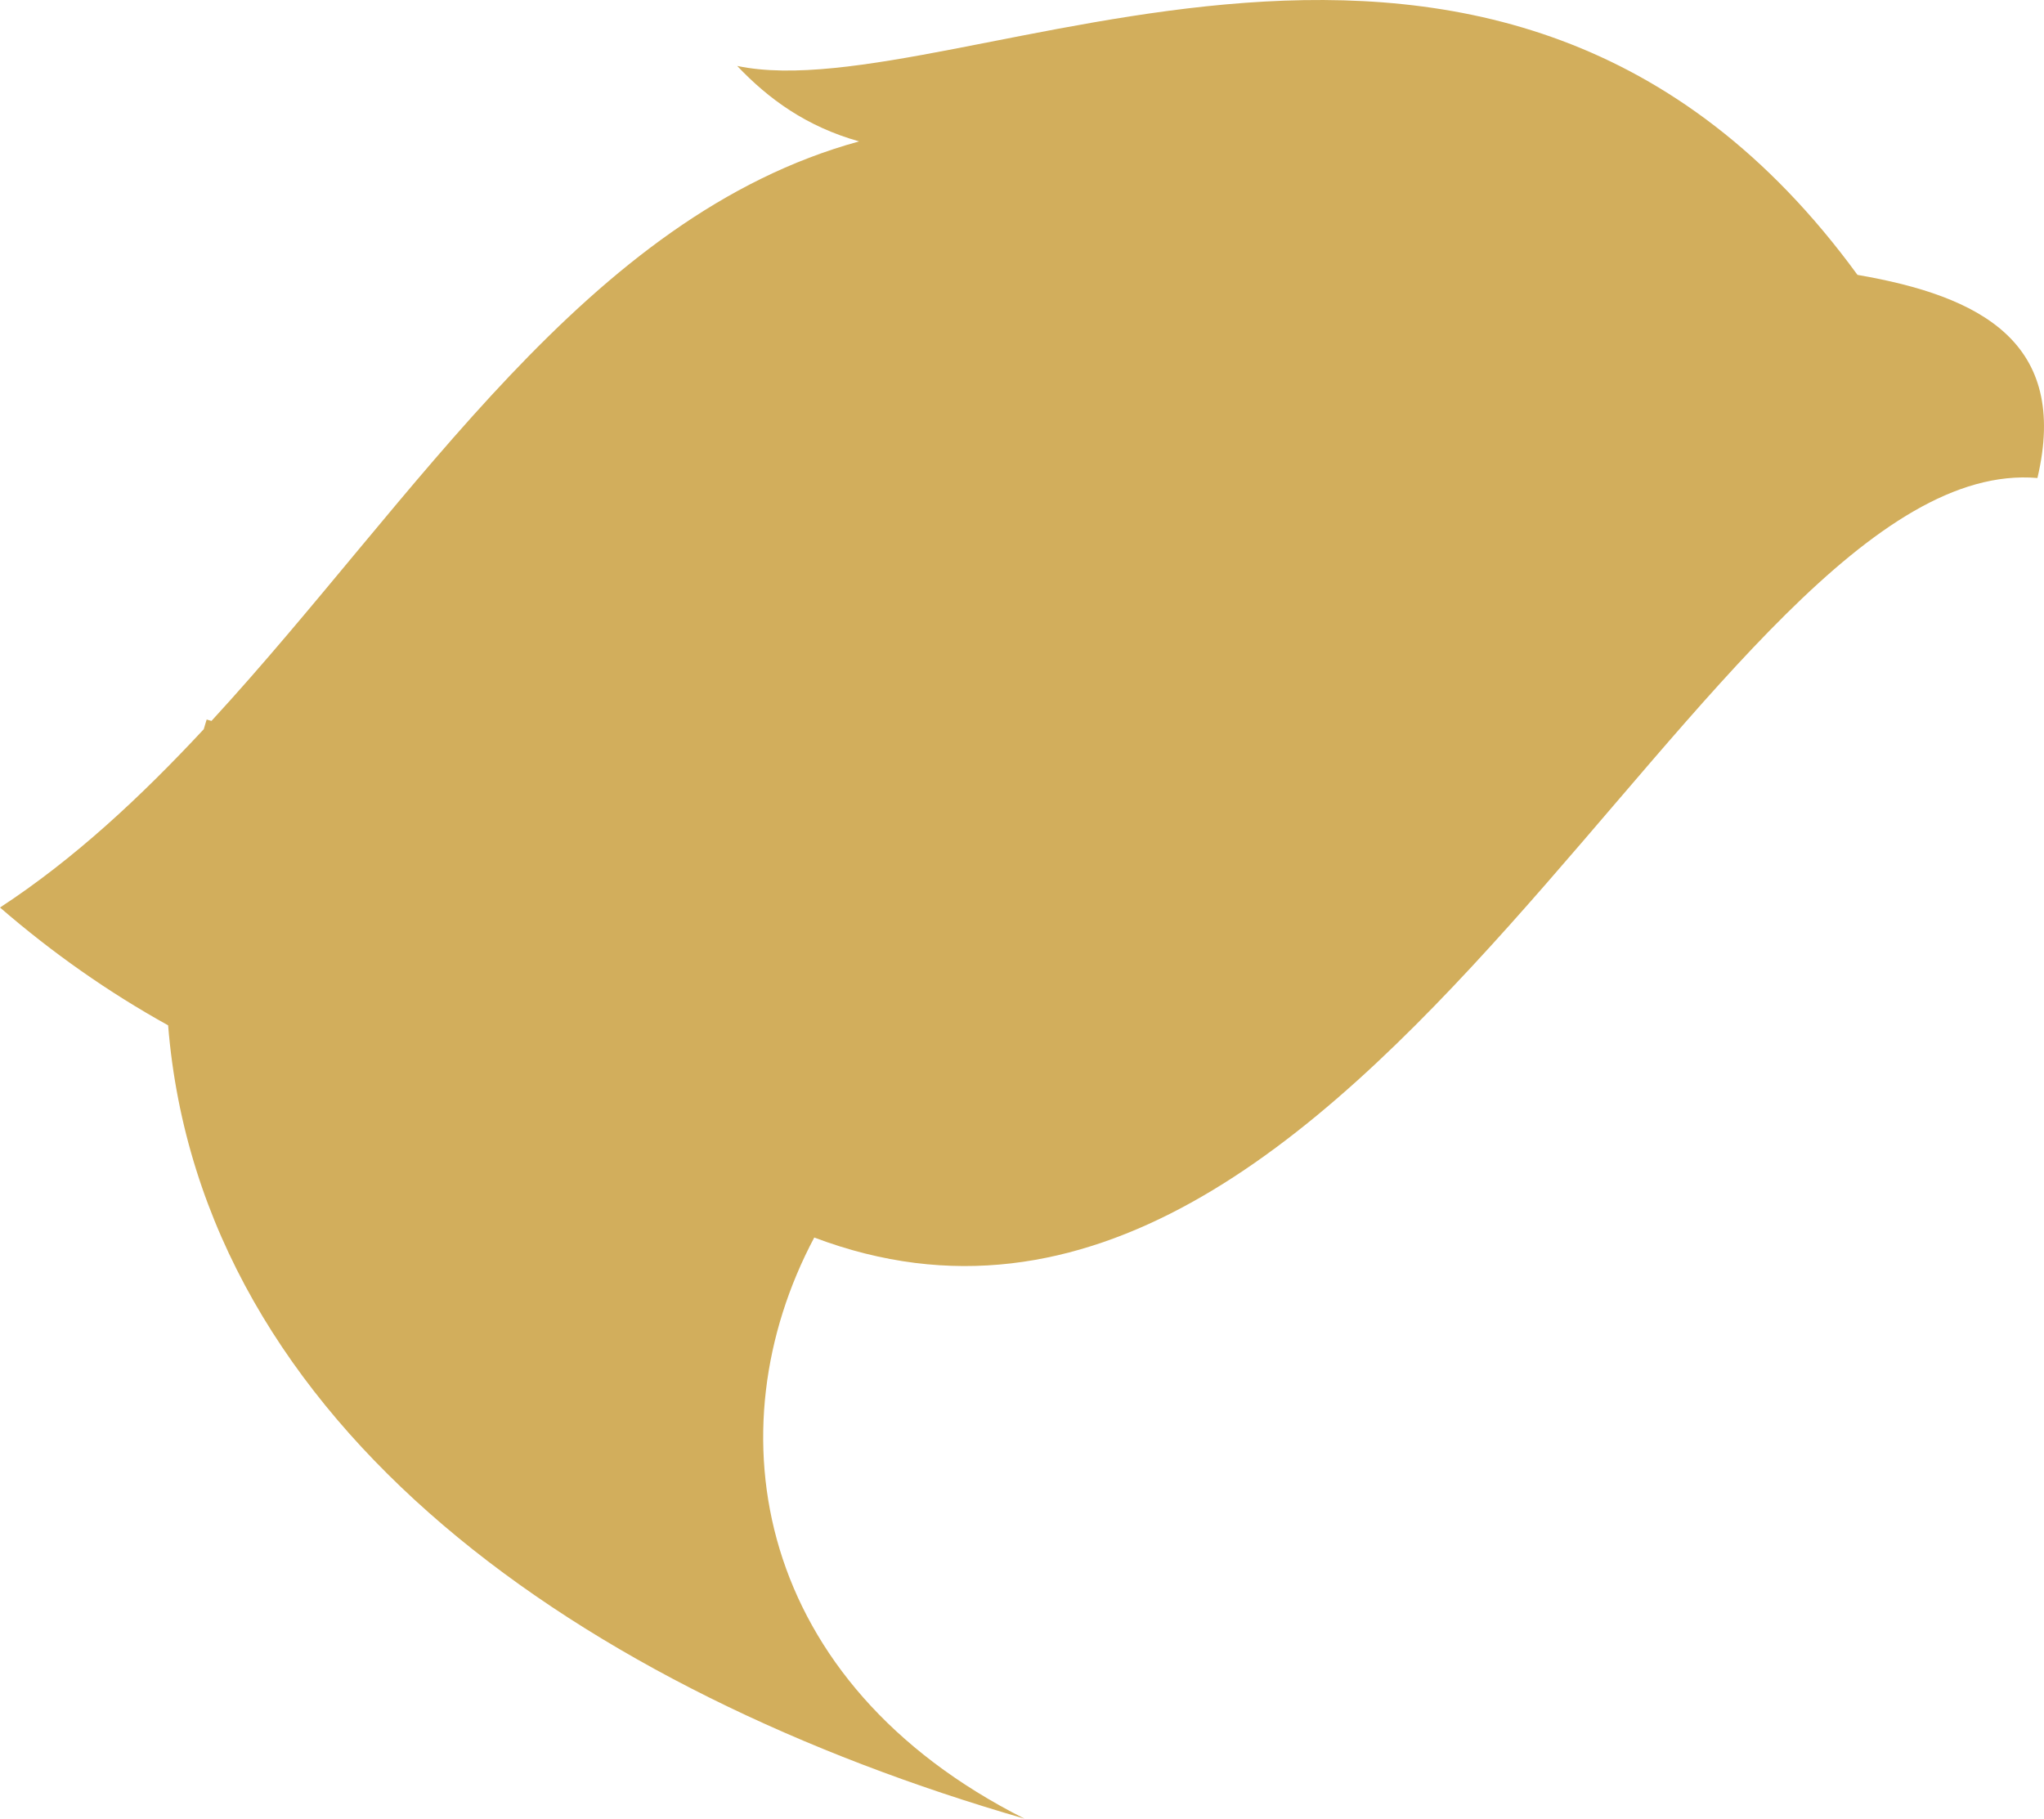 <svg version="1.1" id="图层_1" x="0px" y="0px" width="127.79px" height="113.715px" viewBox="0 0 127.79 113.715" enable-background="new 0 0 127.79 113.715" xml:space="preserve" xmlns="http://www.w3.org/2000/svg" xmlns:xlink="http://www.w3.org/1999/xlink" xmlns:xml="http://www.w3.org/XML/1998/namespace">
  <path fill="#D2AE5C" d="M116.129,17.187C93.629-13.66,59.879,7.026,46.089,4.123c1.962,2.069,4.327,3.791,7.621,4.718
	C36.646,13.52,26.05,31.137,13.221,45.076l-0.301-0.088c-0.064,0.204-0.121,0.405-0.183,0.608C8.793,49.833,4.633,53.711,0,56.743
	c3.291,2.847,6.793,5.305,10.511,7.366c2.035,25.158,25.969,41.634,53.542,49.604c-16.896-8.513-19.545-24.292-13.146-36.337
	c34.345,12.984,56.068-49.219,76.472-47.489C129.381,21.403,123.818,18.51,116.129,17.187z" class="color c1"/>
</svg>